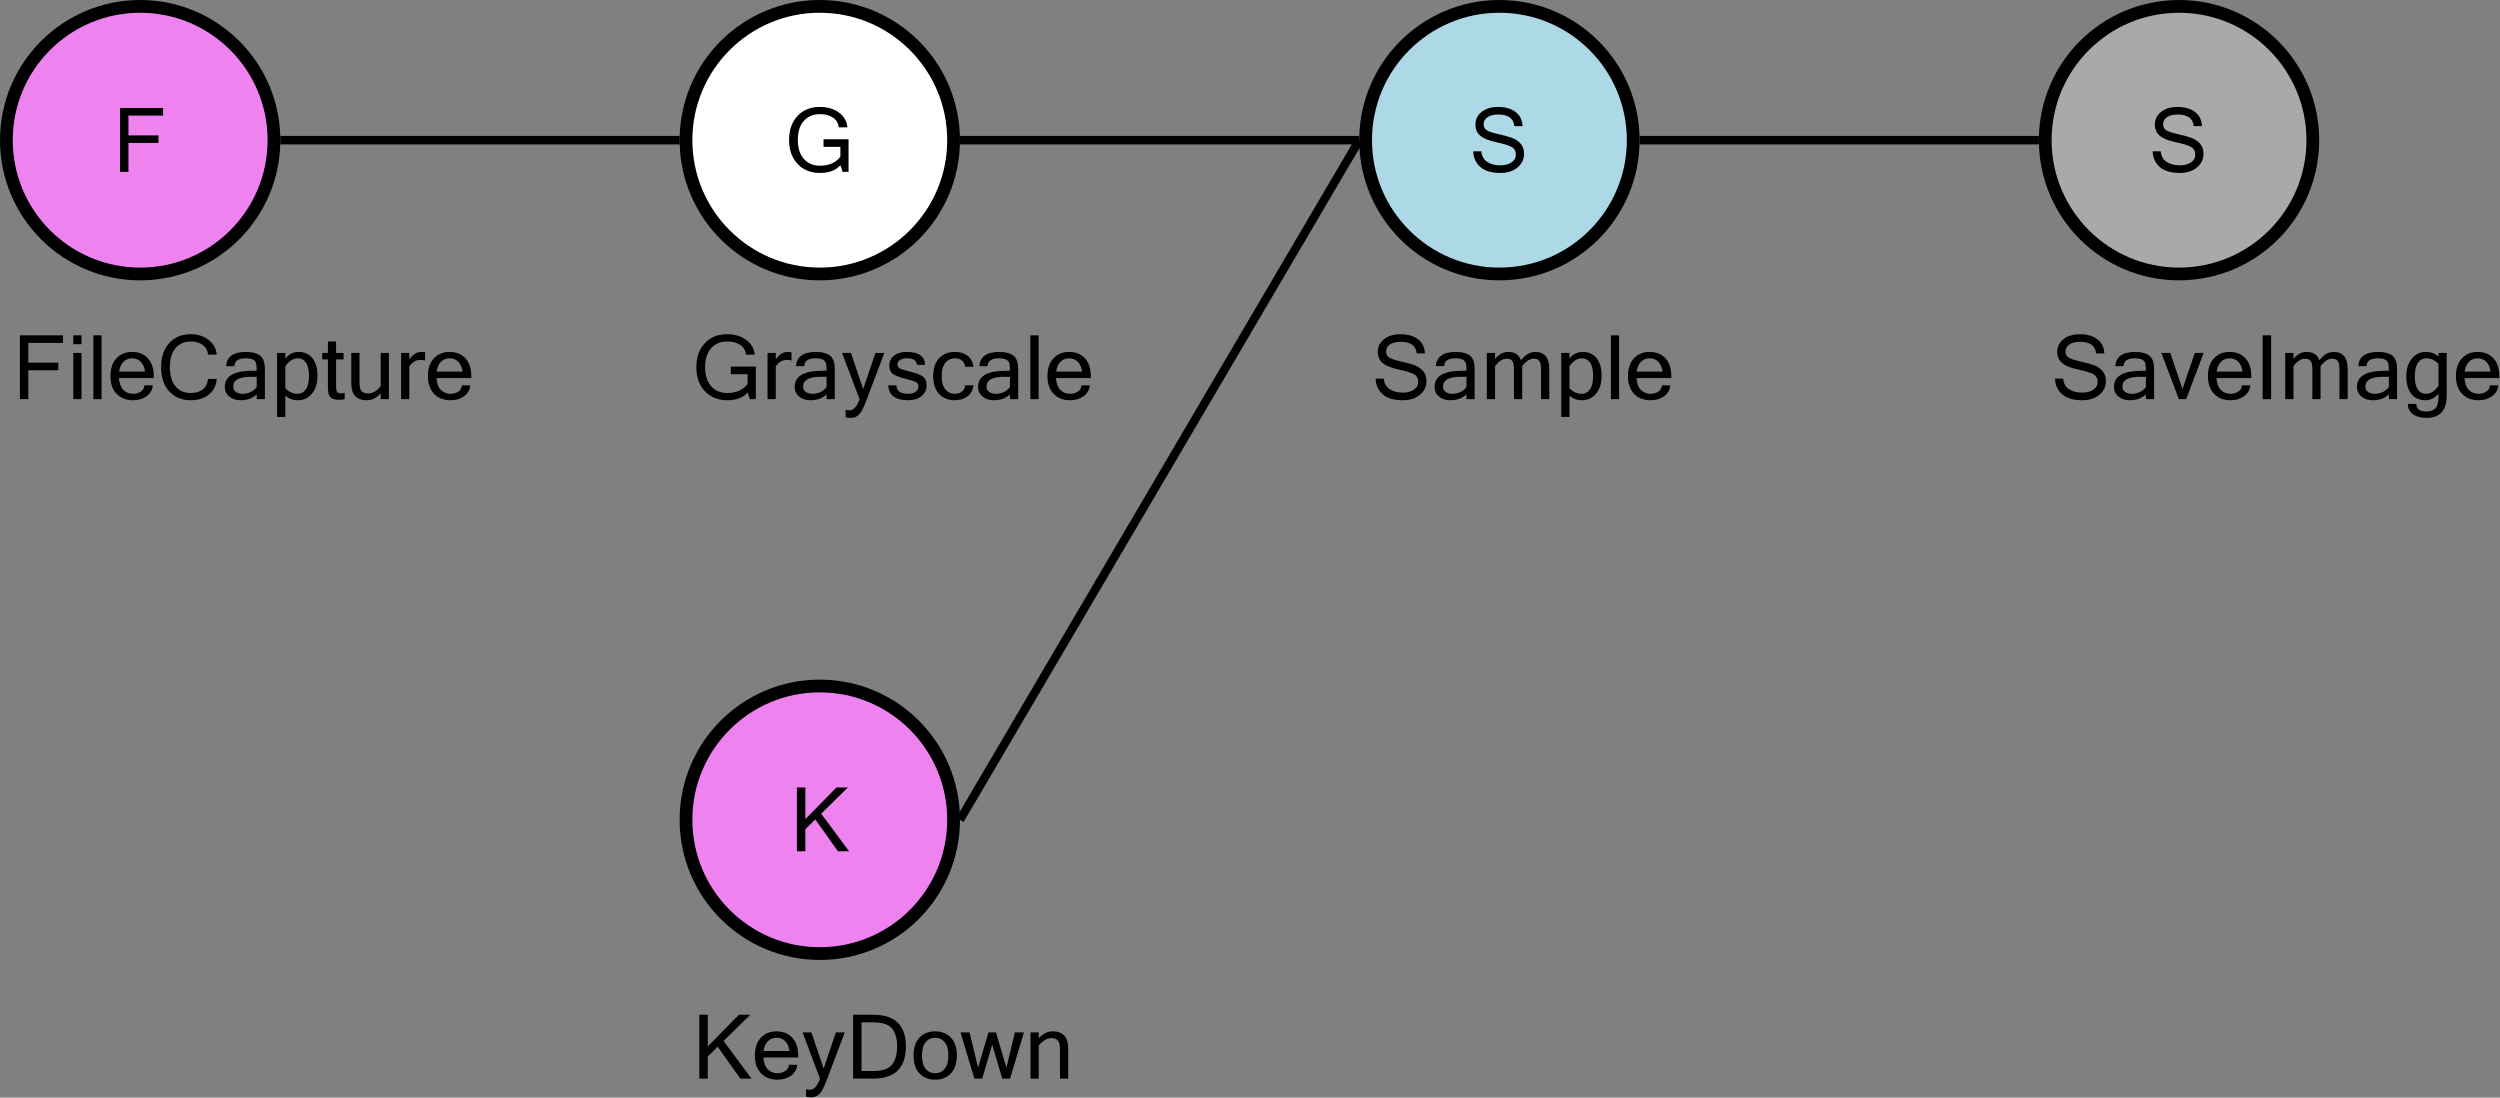 <?xml version="1.0" encoding="UTF-8" standalone="no"?>
<svg
   xmlns:dc="http://purl.org/dc/elements/1.1/"
   xmlns:cc="http://creativecommons.org/ns#"
   xmlns:rdf="http://www.w3.org/1999/02/22-rdf-syntax-ns#"
   xmlns:svg="http://www.w3.org/2000/svg"
   xmlns="http://www.w3.org/2000/svg"
   xmlns:sodipodi="http://sodipodi.sourceforge.net/DTD/sodipodi-0.dtd"
   xmlns:inkscape="http://www.inkscape.org/namespaces/inkscape"
   width="364.423"
   height="160"
   id="SvgGdi_output"
   version="1.1"
   sodipodi:docname="framepicker-key.svg"
   inkscape:version="0.92.1 r15371">
  <rect width="100%" height="100%" fill="#808080" stroke="none"/>
  <sodipodi:namedview
     pagecolor="#ffffff"
     bordercolor="#666666"
     borderopacity="1"
     objecttolerance="10"
     gridtolerance="10"
     guidetolerance="10"
     inkscape:pageopacity="0"
     inkscape:pageshadow="2"
     inkscape:window-width="3000"
     inkscape:window-height="1875"
     id="namedview50"
     showgrid="false"
     inkscape:zoom="2.5439219"
     inkscape:cx="232.51675"
     inkscape:cy="44.584498"
     inkscape:window-x="-13"
     inkscape:window-y="-13"
     inkscape:window-maximized="1"
     inkscape:current-layer="SvgGdi_output"
     fit-margin-top="0"
     fit-margin-left="0"
     fit-margin-right="0"
     fit-margin-bottom="0" />
  <g
     id="g4882">
    <circle
       id="153"
       cy="20.433"
       cx="317.636"
       style="opacity:1;fill:none;stroke:#000000;stroke-width:3.715;stroke-linecap:butt;stroke-linejoin:miter;stroke-miterlimit:9;shape-rendering:auto"
       r="18.575" />
    <circle
       id="154"
       cy="20.433"
       cx="317.636"
       style="opacity:1;fill:#a9a9a9;stroke:none;stroke-width:0.619;shape-rendering:auto"
       r="18.575" />
    <g
       transform="matrix(0.619,0,0,0.619,-1.858,-1.858)"
       aria-label="S"
       style="font-size:21px;font-family:'Microsoft Sans Serif';text-anchor:middle;opacity:1;fill:#000000;stroke:none;shape-rendering:auto"
       id="155">
      <path
         d="m 516.338,43.73 q -3.179,0 -4.758,-1.425 -1.569,-1.425 -1.651,-3.661 h 1.917 q 0.154,1.682 1.395,2.492 1.251,0.8 3.015,0.8 1.671,0 2.687,-0.687 1.025,-0.687 1.025,-1.866 0,-1.241 -1.056,-1.805 -1.056,-0.564 -3.64,-1.107 -2.574,-0.554 -3.702,-1.528 -1.118,-0.974 -1.118,-2.594 0,-1.825 1.456,-2.994 1.466,-1.169 3.886,-1.169 2.543,0 4.102,1.179 1.559,1.179 1.651,3.333 h -1.938 q -0.297,-2.728 -3.732,-2.728 -1.661,0 -2.574,0.625 -0.913,0.625 -0.913,1.661 0,0.943 0.728,1.415 0.738,0.472 2.738,0.913 2.01,0.441 3.189,0.872 1.179,0.431 2.02,1.343 0.841,0.902 0.841,2.43 0,1.938 -1.548,3.22 -1.538,1.282 -4.02,1.282 z"
         id="path4621"
         inkscape:connector-curvature="0" />
    </g>
    <g
       transform="matrix(0.619,0,0,0.619,-1.858,-1.858)"
       aria-label="SaveImage"
       clip-path="url(#161_text_clipper)"
       style="font-size:21px;font-family:'Microsoft Sans Serif';opacity:1;fill:#000000;stroke:none;shape-rendering:auto"
       id="159">
      <path
         d="m 493.352,97.256 q -3.179,0 -4.758,-1.425 -1.569,-1.425 -1.651,-3.661 h 1.917 q 0.154,1.682 1.395,2.492 1.251,0.8 3.015,0.8 1.671,0 2.687,-0.687 1.025,-0.687 1.025,-1.866 0,-1.241 -1.056,-1.805 -1.056,-0.564 -3.64,-1.107 -2.574,-0.554 -3.702,-1.528 -1.118,-0.974 -1.118,-2.594 0,-1.825 1.456,-2.994 1.466,-1.169 3.886,-1.169 2.543,0 4.102,1.179 1.559,1.179 1.651,3.333 h -1.938 q -0.297,-2.728 -3.732,-2.728 -1.661,0 -2.574,0.625 -0.913,0.625 -0.913,1.661 0,0.943 0.728,1.415 0.738,0.472 2.738,0.913 2.01,0.441 3.189,0.872 1.179,0.431 2.02,1.343 0.841,0.902 0.841,2.43 0,1.938 -1.548,3.22 -1.538,1.282 -4.02,1.282 z"
         id="path4544"
         inkscape:connector-curvature="0" />
      <path
         d="m 508.343,94.139 v -2.41 h -1.323 q -4.204,0 -4.204,2.287 0,0.831 0.615,1.282 0.615,0.441 1.661,0.441 0.954,0 1.846,-0.431 0.892,-0.431 1.405,-1.169 z m 0,1.743 q -1.477,1.374 -3.804,1.374 -1.62,0 -2.666,-0.872 -1.046,-0.882 -1.046,-2.266 0,-3.814 6.573,-3.814 h 0.943 q 0,-1.169 -0.123,-1.692 -0.123,-0.533 -0.687,-0.882 -0.564,-0.349 -1.794,-0.349 -2.584,0 -2.666,1.846 h -1.928 q 0.215,-3.353 4.696,-3.353 2.092,0 3.261,0.831 1.169,0.831 1.169,3.261 V 97 h -1.928 z"
         id="path4546"
         inkscape:connector-curvature="0" />
      <path
         d="M 521.94,86.121 517.828,97 h -1.723 l -4.112,-10.879 h 2.092 l 2.881,8.511 2.881,-8.511 z"
         id="path4548"
         inkscape:connector-curvature="0" />
      <path
         d="m 528.267,97.256 q -2.399,0 -3.855,-1.497 -1.456,-1.507 -1.456,-4.194 0,-2.666 1.405,-4.173 1.415,-1.518 3.691,-1.518 2.328,0 3.712,1.487 1.395,1.487 1.395,4.204 v 0.461 h -8.193 q 0.123,1.887 1.036,2.799 0.923,0.913 2.266,0.913 1.015,0 1.825,-0.513 0.82,-0.523 0.861,-1.477 h 2 q -0.226,1.682 -1.528,2.594 -1.292,0.913 -3.158,0.913 z m 2.851,-6.747 q -0.236,-1.569 -1.056,-2.348 -0.82,-0.779 -2.01,-0.779 -1.159,0 -1.989,0.779 -0.831,0.769 -1.056,2.348 z"
         id="path4550"
         inkscape:connector-curvature="0" />
      <path
         d="m 537.833,97 h -2 V 81.968 h 2 z"
         id="path4552"
         inkscape:connector-curvature="0" />
      <path
         d="m 555.86,97 h -1.938 v -7.034 q 0,-1.354 -0.39,-1.928 -0.39,-0.574 -1.302,-0.574 -1.405,0 -2.758,1.743 V 97 h -1.928 v -7.034 q 0,-1.354 -0.39,-1.928 -0.39,-0.574 -1.312,-0.574 -1.405,0 -2.748,1.743 V 97 h -1.938 V 86.121 h 1.938 v 1.384 q 1.374,-1.63 3.045,-1.63 2.389,0 3.045,1.969 1.087,-1.282 1.846,-1.62 0.759,-0.349 1.487,-0.349 3.343,0 3.343,4.009 z"
         id="path4554"
         inkscape:connector-curvature="0" />
      <path
         d="m 565.56,94.139 v -2.41 h -1.323 q -4.204,0 -4.204,2.287 0,0.831 0.615,1.282 0.615,0.441 1.661,0.441 0.954,0 1.846,-0.431 0.892,-0.431 1.405,-1.169 z m 0,1.743 q -1.477,1.374 -3.804,1.374 -1.62,0 -2.666,-0.872 -1.046,-0.882 -1.046,-2.266 0,-3.814 6.573,-3.814 h 0.943 q 0,-1.169 -0.123,-1.692 -0.123,-0.533 -0.687,-0.882 -0.564,-0.349 -1.794,-0.349 -2.584,0 -2.666,1.846 h -1.928 q 0.215,-3.353 4.696,-3.353 2.092,0 3.261,0.831 1.169,0.831 1.169,3.261 V 97 h -1.928 z"
         id="path4556"
         inkscape:connector-curvature="0" />
      <path
         d="m 579.177,96.159 q 0,5.25 -4.737,5.25 -2.051,0 -3.24,-0.892 -1.179,-0.892 -1.179,-2.399 h 2 q 0,1.784 2.399,1.784 1.354,0 2.092,-0.749 0.738,-0.738 0.738,-2.912 v -0.543 q -1.292,1.559 -3.107,1.559 -2.133,0 -3.302,-1.518 -1.169,-1.518 -1.169,-4.091 0,-2.666 1.302,-4.214 1.312,-1.559 3.292,-1.559 1.764,0 2.984,1.087 v -0.841 h 1.928 z m -1.928,-2.287 V 88.705 q -1.251,-1.323 -2.861,-1.323 -1.241,0 -1.989,1.077 -0.738,1.066 -0.738,3.189 0,2.01 0.697,3.056 0.708,1.036 1.948,1.036 1.62,0 2.943,-1.866 z"
         id="path4558"
         inkscape:connector-curvature="0" />
      <path
         d="m 586.673,97.256 q -2.399,0 -3.855,-1.497 -1.456,-1.507 -1.456,-4.194 0,-2.666 1.405,-4.173 1.415,-1.518 3.691,-1.518 2.328,0 3.712,1.487 1.395,1.487 1.395,4.204 v 0.461 h -8.193 q 0.123,1.887 1.036,2.799 0.923,0.913 2.266,0.913 1.015,0 1.825,-0.513 0.82,-0.523 0.861,-1.477 h 2 q -0.226,1.682 -1.528,2.594 -1.292,0.913 -3.158,0.913 z m 2.851,-6.747 q -0.236,-1.569 -1.056,-2.348 -0.82,-0.779 -2.01,-0.779 -1.159,0 -1.989,0.779 -0.831,0.769 -1.056,2.348 z"
         id="path4560"
         inkscape:connector-curvature="0" />
    </g>
  </g>
  <g
     id="g4866">
    <circle
       id="165"
       cy="20.433"
       cx="218.568"
       style="opacity:1;fill:none;stroke:#000000;stroke-width:3.715;stroke-linecap:butt;stroke-linejoin:miter;stroke-miterlimit:9;shape-rendering:auto"
       r="18.575" />
    <circle
       id="166"
       cy="20.433"
       cx="218.568"
       style="opacity:1;fill:#add8e6;stroke:none;stroke-width:0.619;shape-rendering:auto"
       r="18.575" />
    <g
       transform="matrix(0.619,0,0,0.619,-1.858,-1.858)"
       aria-label="S"
       style="font-size:21px;font-family:'Microsoft Sans Serif';text-anchor:middle;opacity:1;fill:#000000;stroke:none;shape-rendering:auto"
       id="167">
      <path
         d="m 356.338,43.73 q -3.179,0 -4.758,-1.425 -1.569,-1.425 -1.651,-3.661 h 1.917 q 0.154,1.682 1.395,2.492 1.251,0.8 3.015,0.8 1.671,0 2.687,-0.687 1.025,-0.687 1.025,-1.866 0,-1.241 -1.056,-1.805 -1.056,-0.564 -3.64,-1.107 -2.574,-0.554 -3.702,-1.528 -1.118,-0.974 -1.118,-2.594 0,-1.825 1.456,-2.994 1.466,-1.169 3.886,-1.169 2.543,0 4.102,1.179 1.559,1.179 1.651,3.333 h -1.938 q -0.297,-2.728 -3.732,-2.728 -1.661,0 -2.574,0.625 -0.913,0.625 -0.913,1.661 0,0.943 0.728,1.415 0.738,0.472 2.738,0.913 2.01,0.441 3.189,0.872 1.179,0.431 2.02,1.343 0.841,0.902 0.841,2.43 0,1.938 -1.548,3.22 -1.538,1.282 -4.02,1.282 z"
         id="path4624"
         inkscape:connector-curvature="0" />
    </g>
    <g
       transform="matrix(0.619,0,0,0.619,-1.858,-1.858)"
       aria-label="Sample"
       clip-path="url(#173_text_clipper)"
       style="font-size:21px;font-family:'Microsoft Sans Serif';opacity:1;fill:#000000;stroke:none;shape-rendering:auto"
       id="171">
      <path
         d="m 333.352,97.256 q -3.179,0 -4.758,-1.425 -1.569,-1.425 -1.651,-3.661 h 1.917 q 0.154,1.682 1.395,2.492 1.251,0.8 3.015,0.8 1.671,0 2.687,-0.687 1.025,-0.687 1.025,-1.866 0,-1.241 -1.056,-1.805 -1.056,-0.564 -3.64,-1.107 -2.574,-0.554 -3.702,-1.528 -1.118,-0.974 -1.118,-2.594 0,-1.825 1.456,-2.994 1.466,-1.169 3.886,-1.169 2.543,0 4.102,1.179 1.559,1.179 1.651,3.333 h -1.938 q -0.297,-2.728 -3.732,-2.728 -1.661,0 -2.574,0.625 -0.913,0.625 -0.913,1.661 0,0.943 0.728,1.415 0.738,0.472 2.738,0.913 2.01,0.441 3.189,0.872 1.179,0.431 2.02,1.343 0.841,0.902 0.841,2.43 0,1.938 -1.548,3.22 -1.538,1.282 -4.02,1.282 z"
         id="path4563"
         inkscape:connector-curvature="0" />
      <path
         d="m 348.343,94.139 v -2.41 h -1.323 q -4.204,0 -4.204,2.287 0,0.831 0.615,1.282 0.615,0.441 1.661,0.441 0.954,0 1.846,-0.431 0.892,-0.431 1.405,-1.169 z m 0,1.743 q -1.477,1.374 -3.804,1.374 -1.62,0 -2.666,-0.872 -1.046,-0.882 -1.046,-2.266 0,-3.814 6.573,-3.814 h 0.943 q 0,-1.169 -0.123,-1.692 -0.123,-0.533 -0.687,-0.882 -0.564,-0.349 -1.794,-0.349 -2.584,0 -2.666,1.846 h -1.928 q 0.215,-3.353 4.696,-3.353 2.092,0 3.261,0.831 1.169,0.831 1.169,3.261 V 97 h -1.928 z"
         id="path4565"
         inkscape:connector-curvature="0" />
      <path
         d="m 367.846,97 h -1.938 v -7.034 q 0,-1.354 -0.39,-1.928 -0.39,-0.574 -1.302,-0.574 -1.405,0 -2.758,1.743 V 97 h -1.928 v -7.034 q 0,-1.354 -0.39,-1.928 -0.39,-0.574 -1.312,-0.574 -1.405,0 -2.748,1.743 V 97 h -1.938 V 86.121 h 1.938 v 1.384 q 1.374,-1.63 3.045,-1.63 2.389,0 3.045,1.969 1.087,-1.282 1.846,-1.62 0.759,-0.349 1.487,-0.349 3.343,0 3.343,4.009 z"
         id="path4567"
         inkscape:connector-curvature="0" />
      <path
         d="m 372.594,87.423 q 1.292,-1.548 3.107,-1.548 2.133,0 3.302,1.518 1.169,1.507 1.169,4.081 0,2.676 -1.312,4.235 -1.302,1.548 -3.292,1.548 -1.764,0 -2.974,-1.097 v 5.024 h -1.938 V 86.121 h 1.938 z m 0,6.993 q 1.241,1.323 2.851,1.323 1.251,0 1.989,-1.066 0.738,-1.077 0.738,-3.199 0,-2.01 -0.697,-3.045 -0.697,-1.046 -1.948,-1.046 -1.61,0 -2.933,1.866 z"
         id="path4569"
         inkscape:connector-curvature="0" />
      <path
         d="m 384.283,97 h -1.938 V 81.968 h 1.938 z"
         id="path4571"
         inkscape:connector-curvature="0" />
      <path
         d="m 391.687,97.256 q -2.399,0 -3.855,-1.497 -1.456,-1.507 -1.456,-4.194 0,-2.666 1.405,-4.173 1.415,-1.518 3.691,-1.518 2.328,0 3.712,1.487 1.395,1.487 1.395,4.204 v 0.461 h -8.193 q 0.123,1.887 1.036,2.799 0.923,0.913 2.266,0.913 1.015,0 1.825,-0.513 0.82,-0.523 0.861,-1.477 h 2 q -0.226,1.682 -1.528,2.594 -1.292,0.913 -3.158,0.913 z m 2.851,-6.747 q -0.236,-1.569 -1.056,-2.348 -0.82,-0.779 -2.01,-0.779 -1.159,0 -1.989,0.779 -0.831,0.769 -1.056,2.348 z"
         id="path4573"
         inkscape:connector-curvature="0" />
    </g>
  </g>
  <line
     x1="239.001"
     y2="20.433"
     x2="297.203"
     id="177"
     style="opacity:1;fill:none;stroke:#000000;stroke-width:1.238;stroke-linecap:butt;stroke-linejoin:miter;stroke-miterlimit:9;shape-rendering:auto"
     y1="20.433" />
  <g
     id="g4853">
    <circle
       id="178"
       cy="20.433"
       cx="119.5"
       style="opacity:1;fill:none;stroke:#000000;stroke-width:3.715;stroke-linecap:butt;stroke-linejoin:miter;stroke-miterlimit:9;shape-rendering:auto"
       r="18.575" />
    <circle
       id="179"
       cy="20.433"
       cx="119.5"
       style="opacity:1;fill:#ffffff;stroke:none;stroke-width:0.619;shape-rendering:auto"
       r="18.575" />
    <g
       transform="matrix(0.619,0,0,0.619,-1.858,-1.858)"
       aria-label="G"
       style="font-size:21px;font-family:'Microsoft Sans Serif';text-anchor:middle;opacity:1;fill:#000000;stroke:none;shape-rendering:auto"
       id="180">
      <path
         d="m 196.092,43.73 q -3.24,0 -5.26,-2.123 -2.01,-2.123 -2.01,-5.65 0,-3.538 1.989,-5.65 1.989,-2.123 5.219,-2.123 2.717,0 4.512,1.312 1.805,1.302 2.02,3.497 h -2.061 q -0.123,-1.456 -1.312,-2.276 -1.189,-0.831 -3.138,-0.831 -2.328,0 -3.753,1.589 -1.415,1.589 -1.415,4.481 0,2.881 1.436,4.481 1.436,1.589 3.753,1.589 3.25,0 4.83,-2.143 v -2.287 h -3.968 v -1.794 h 5.896 v 7.67 h -1.405 l -0.523,-1.579 q -1.528,1.835 -4.809,1.835 z"
         id="path4627"
         inkscape:connector-curvature="0" />
    </g>
    <g
       transform="matrix(0.619,0,0,0.619,-1.858,-1.858)"
       aria-label="Grayscale"
       clip-path="url(#186_text_clipper)"
       style="font-size:21px;font-family:'Microsoft Sans Serif';opacity:1;fill:#000000;stroke:none;shape-rendering:auto"
       id="184">
      <path
         d="m 174.254,97.256 q -3.24,0 -5.26,-2.123 -2.01,-2.123 -2.01,-5.65 0,-3.538 1.989,-5.65 1.989,-2.123 5.219,-2.123 2.717,0 4.512,1.312 1.805,1.302 2.02,3.497 h -2.061 q -0.123,-1.456 -1.312,-2.276 -1.189,-0.831 -3.138,-0.831 -2.328,0 -3.753,1.589 -1.415,1.589 -1.415,4.481 0,2.881 1.436,4.481 1.436,1.589 3.753,1.589 3.25,0 4.83,-2.143 v -2.287 h -3.968 v -1.794 h 5.896 V 97 h -1.405 l -0.523,-1.579 q -1.528,1.835 -4.809,1.835 z"
         id="path4576"
         inkscape:connector-curvature="0" />
      <path
         d="m 189.399,87.884 q -0.41,-0.123 -1.179,-0.123 -1.477,0 -2.533,1.548 V 97 h -1.938 V 86.121 h 1.938 v 1.518 q 1.22,-1.764 2.83,-1.764 0.41,0 0.882,0.082 z"
         id="path4578"
         inkscape:connector-curvature="0" />
      <path
         d="m 197.654,94.139 v -2.41 h -1.323 q -4.204,0 -4.204,2.287 0,0.831 0.615,1.282 0.615,0.441 1.661,0.441 0.954,0 1.846,-0.431 0.892,-0.431 1.405,-1.169 z m 0,1.743 q -1.477,1.374 -3.804,1.374 -1.62,0 -2.666,-0.872 -1.046,-0.882 -1.046,-2.266 0,-3.814 6.573,-3.814 h 0.943 q 0,-1.169 -0.123,-1.692 -0.123,-0.533 -0.687,-0.882 -0.564,-0.349 -1.794,-0.349 -2.584,0 -2.666,1.846 h -1.928 q 0.215,-3.353 4.696,-3.353 2.092,0 3.261,0.831 1.169,0.831 1.169,3.261 V 97 h -1.928 z"
         id="path4580"
         inkscape:connector-curvature="0" />
      <path
         d="m 203.068,99.625 q 1.436,0 2.348,-2.625 L 201.304,86.121 h 2.092 l 2.881,8.511 2.881,-8.511 h 2.092 L 207.139,97 q -0.595,1.559 -1.015,2.399 -0.41,0.851 -1.087,1.425 -0.666,0.584 -1.641,0.584 -0.728,0 -1.251,-0.144 v -1.784 q 0.451,0.144 0.923,0.144 z"
         id="path4582"
         inkscape:connector-curvature="0" />
      <path
         d="m 216.839,97.256 q -4.46,0 -4.666,-3.507 h 1.938 q 0.021,1.989 2.707,1.989 1.2,0 1.825,-0.492 0.636,-0.502 0.636,-1.251 0,-0.738 -0.615,-1.036 -0.615,-0.308 -2.543,-0.79 -1.917,-0.482 -2.81,-1.077 -0.882,-0.595 -0.882,-2.092 0,-1.354 1.097,-2.235 1.107,-0.892 2.953,-0.892 4.276,0 4.368,3.045 h -1.928 q -0.103,-1.538 -2.307,-1.538 -0.974,0 -1.62,0.369 -0.636,0.369 -0.636,1.077 0,0.636 0.492,0.923 0.492,0.277 2.461,0.759 1.979,0.472 2.933,1.107 0.964,0.636 0.964,2.194 0,1.487 -1.189,2.471 -1.179,0.974 -3.179,0.974 z"
         id="path4584"
         inkscape:connector-curvature="0" />
      <path
         d="m 227.862,97.256 q -2.317,0 -3.712,-1.487 -1.384,-1.497 -1.384,-4.204 0,-2.717 1.384,-4.204 1.395,-1.487 3.712,-1.487 1.784,0 2.974,0.902 1.2,0.902 1.415,2.604 h -1.989 q -0.041,-0.974 -0.738,-1.487 -0.687,-0.513 -1.661,-0.513 -1.384,0 -2.246,1.056 -0.861,1.046 -0.861,3.127 0,2.071 0.861,3.127 0.861,1.046 2.246,1.046 0.974,0 1.661,-0.513 0.697,-0.513 0.738,-1.477 h 1.989 q -0.215,1.702 -1.415,2.604 -1.189,0.902 -2.974,0.902 z"
         id="path4586"
         inkscape:connector-curvature="0" />
      <path
         d="m 240.843,94.139 v -2.41 h -1.323 q -4.204,0 -4.204,2.287 0,0.831 0.615,1.282 0.615,0.441 1.661,0.441 0.954,0 1.846,-0.431 0.892,-0.431 1.405,-1.169 z m 0,1.743 q -1.477,1.374 -3.804,1.374 -1.62,0 -2.666,-0.872 -1.046,-0.882 -1.046,-2.266 0,-3.814 6.573,-3.814 h 0.943 q 0,-1.169 -0.123,-1.692 -0.123,-0.533 -0.687,-0.882 -0.564,-0.349 -1.794,-0.349 -2.584,0 -2.666,1.846 h -1.928 q 0.215,-3.353 4.696,-3.353 2.092,0 3.261,0.831 1.169,0.831 1.169,3.261 V 97 h -1.928 z"
         id="path4588"
         inkscape:connector-curvature="0" />
      <path
         d="m 247.58,97 h -1.938 V 81.968 h 1.938 z"
         id="path4590"
         inkscape:connector-curvature="0" />
      <path
         d="m 254.983,97.256 q -2.399,0 -3.855,-1.497 -1.456,-1.507 -1.456,-4.194 0,-2.666 1.405,-4.173 1.415,-1.518 3.691,-1.518 2.328,0 3.712,1.487 1.395,1.487 1.395,4.204 v 0.461 h -8.193 q 0.123,1.887 1.036,2.799 0.923,0.913 2.266,0.913 1.015,0 1.825,-0.513 0.82,-0.523 0.861,-1.477 h 2 q -0.226,1.682 -1.528,2.594 -1.292,0.913 -3.158,0.913 z m 2.851,-6.747 q -0.236,-1.569 -1.056,-2.348 -0.82,-0.779 -2.01,-0.779 -1.159,0 -1.989,0.779 -0.831,0.769 -1.056,2.348 z"
         id="path4592"
         inkscape:connector-curvature="0" />
    </g>
  </g>
  <line
     x1="139.933"
     y2="20.433"
     x2="198.135"
     id="190"
     style="opacity:1;fill:none;stroke:#000000;stroke-width:1.238;stroke-linecap:butt;stroke-linejoin:miter;stroke-miterlimit:9;shape-rendering:auto"
     y1="20.433" />
  <g
     id="g4914">
    <circle
       id="191"
       cy="119.5"
       cx="119.5"
       style="opacity:1;fill:none;stroke:#000000;stroke-width:3.715;stroke-linecap:butt;stroke-linejoin:miter;stroke-miterlimit:9;shape-rendering:auto"
       r="18.575" />
    <circle
       id="192"
       cy="119.5"
       cx="119.5"
       style="opacity:1;fill:#ee82ee;stroke:none;stroke-width:0.619;shape-rendering:auto"
       r="18.575" />
    <g
       transform="matrix(0.619,0,0,0.619,-1.858,-1.858)"
       aria-label="K"
       style="font-size:21px;font-family:'Microsoft Sans Serif';text-anchor:middle;opacity:1;fill:#000000;stroke:none;shape-rendering:auto"
       id="193">
      <path
         d="m 202.952,203.473 h -2.625 l -5.332,-7.496 -2.338,2.287 v 5.209 h -1.989 v -15.032 h 1.989 v 7.455 l 7.332,-7.455 h 2.687 l -6.296,6.173 z"
         id="path4618"
         inkscape:connector-curvature="0" />
    </g>
    <g
       transform="matrix(0.619,0,0,0.619,-1.858,-1.858)"
       aria-label="KeyDown"
       clip-path="url(#199_text_clipper)"
       style="font-size:21px;font-family:'Microsoft Sans Serif';opacity:1;fill:#000000;stroke:none;shape-rendering:auto"
       id="197">
      <path
         d="m 179.966,257 h -2.625 l -5.332,-7.496 -2.338,2.287 V 257 h -1.989 v -15.032 h 1.989 v 7.455 l 7.332,-7.455 h 2.687 l -6.296,6.173 z"
         id="path4529"
         inkscape:connector-curvature="0" />
      <path
         d="m 186.077,257.256 q -2.399,0 -3.855,-1.497 -1.456,-1.507 -1.456,-4.194 0,-2.666 1.405,-4.173 1.415,-1.518 3.691,-1.518 2.328,0 3.712,1.487 1.395,1.487 1.395,4.204 v 0.461 h -8.193 q 0.123,1.887 1.036,2.799 0.923,0.913 2.266,0.913 1.015,0 1.825,-0.513 0.82,-0.523 0.861,-1.477 h 2 q -0.226,1.682 -1.528,2.594 -1.292,0.913 -3.158,0.913 z m 2.851,-6.747 q -0.236,-1.569 -1.056,-2.348 -0.82,-0.779 -2.01,-0.779 -1.159,0 -1.989,0.779 -0.831,0.769 -1.056,2.348 z"
         id="path4531"
         inkscape:connector-curvature="0" />
      <path
         d="m 193.757,259.625 q 1.436,0 2.348,-2.625 l -4.112,-10.879 h 2.092 l 2.881,8.511 2.881,-8.511 h 2.092 L 197.828,257 q -0.595,1.559 -1.015,2.399 -0.41,0.851 -1.087,1.425 -0.666,0.584 -1.641,0.584 -0.728,0 -1.251,-0.144 v -1.784 q 0.451,0.144 0.923,0.144 z"
         id="path4533"
         inkscape:connector-curvature="0" />
      <path
         d="m 203.898,241.968 h 4.768 q 7.66,0 7.66,7.434 0,7.598 -7.66,7.598 h -4.768 z m 1.989,13.248 h 2.738 q 3.271,0 4.46,-1.518 1.189,-1.528 1.189,-4.296 0,-2.697 -1.189,-4.173 -1.179,-1.477 -4.46,-1.477 h -2.738 z"
         id="path4535"
         inkscape:connector-curvature="0" />
      <path
         d="m 223.227,245.875 q 2.328,0 3.712,1.487 1.395,1.487 1.395,4.204 0,2.707 -1.395,4.204 -1.384,1.487 -3.712,1.487 -2.317,0 -3.712,-1.487 -1.384,-1.497 -1.384,-4.204 0,-2.717 1.384,-4.204 1.395,-1.487 3.712,-1.487 z m 0,9.864 q 1.384,0 2.246,-1.046 0.861,-1.056 0.861,-3.127 0,-2.082 -0.861,-3.127 -0.861,-1.056 -2.246,-1.056 -1.384,0 -2.246,1.056 -0.861,1.046 -0.861,3.127 0,2.071 0.861,3.127 0.861,1.046 2.246,1.046 z"
         id="path4537"
         inkscape:connector-curvature="0" />
      <path
         d="M 244.135,246.121 240.864,257 h -1.846 l -2.358,-7.998 L 234.312,257 h -1.846 l -3.281,-10.879 h 2.143 l 2,8.295 2.451,-8.295 h 1.764 l 2.461,8.295 2,-8.295 z"
         id="path4539"
         inkscape:connector-curvature="0" />
      <path
         d="m 247.621,247.505 q 1.446,-1.63 3.25,-1.63 3.681,0 3.681,4.009 V 257 h -1.938 v -7.034 q 0,-1.333 -0.482,-1.917 -0.472,-0.584 -1.559,-0.584 -1.477,0 -2.953,1.743 V 257 h -1.938 v -10.879 h 1.938 z"
         id="path4541"
         inkscape:connector-curvature="0" />
    </g>
  </g>
  <line
     x1="139.933"
     y2="20.433"
     x2="198.135"
     id="203"
     style="opacity:1;fill:none;stroke:#000000;stroke-width:1.238;stroke-linecap:butt;stroke-linejoin:miter;stroke-miterlimit:9;shape-rendering:auto"
     y1="119.5" />
  <g
     id="g4900">
    <circle
       id="204"
       cy="20.433"
       cx="20.433"
       style="opacity:1;fill:none;stroke:#000000;stroke-width:3.715;stroke-linecap:butt;stroke-linejoin:miter;stroke-miterlimit:9;shape-rendering:auto"
       r="18.575" />
    <circle
       id="205"
       cy="20.433"
       cx="20.433"
       style="opacity:1;fill:#ee82ee;stroke:none;stroke-width:0.619;shape-rendering:auto"
       r="18.575" />
    <g
       transform="matrix(0.619,0,0,0.619,-1.858,-1.858)"
       aria-label="F"
       style="font-size:21px;font-family:'Microsoft Sans Serif';text-anchor:middle;opacity:1;fill:#000000;stroke:none;shape-rendering:auto"
       id="206">
      <path
         d="m 41.404,30.225 h -8.152 v 4.655 h 7.065 v 1.784 h -7.065 v 6.809 H 31.263 V 28.441 h 10.141 z"
         id="path4630"
         inkscape:connector-curvature="0" />
    </g>
    <g
       transform="matrix(0.619,0,0,0.619,-1.858,-1.858)"
       aria-label="FileCapture"
       clip-path="url(#212_text_clipper)"
       style="font-size:21px;font-family:'Microsoft Sans Serif';opacity:1;fill:#000000;stroke:none;shape-rendering:auto"
       id="210">
      <path
         d="M 17.823,83.752 H 9.671 v 4.655 H 16.736 v 1.784 H 9.671 V 97 H 7.682 V 81.968 H 17.823 Z"
         id="path4595"
         inkscape:connector-curvature="0" />
      <path
         d="M 22.201,97 H 20.263 V 86.121 h 1.938 z m 0,-12.94 h -1.938 v -2.092 h 1.938 z"
         id="path4597"
         inkscape:connector-curvature="0" />
      <path
         d="M 26.918,97 H 24.98 V 81.968 h 1.938 z"
         id="path4599"
         inkscape:connector-curvature="0" />
      <path
         d="m 34.321,97.256 q -2.399,0 -3.855,-1.497 -1.456,-1.507 -1.456,-4.194 0,-2.666 1.405,-4.173 1.415,-1.518 3.691,-1.518 2.328,0 3.712,1.487 1.395,1.487 1.395,4.204 v 0.461 h -8.193 q 0.123,1.887 1.036,2.799 0.923,0.913 2.266,0.913 1.015,0 1.825,-0.513 0.82,-0.523 0.861,-1.477 h 2 q -0.226,1.682 -1.528,2.594 -1.292,0.913 -3.158,0.913 z m 2.851,-6.747 q -0.236,-1.569 -1.056,-2.348 -0.82,-0.779 -2.01,-0.779 -1.159,0 -1.989,0.779 -0.831,0.769 -1.056,2.348 z"
         id="path4601"
         inkscape:connector-curvature="0" />
      <path
         d="m 47.938,97.256 q -3.189,0 -5.096,-2.092 -1.897,-2.102 -1.897,-5.681 0,-3.579 1.897,-5.67 1.907,-2.102 5.096,-2.102 2.451,0 4.173,1.323 1.723,1.323 1.938,3.486 h -2.051 q -0.123,-1.425 -1.241,-2.266 -1.107,-0.841 -2.799,-0.841 -2.287,0 -3.62,1.579 -1.333,1.569 -1.333,4.491 0,2.912 1.323,4.491 1.323,1.579 3.589,1.579 1.764,0 2.851,-0.861 1.087,-0.861 1.23,-2.461 h 2.051 q -0.215,2.399 -1.887,3.712 -1.671,1.312 -4.225,1.312 z"
         id="path4603"
         inkscape:connector-curvature="0" />
      <path
         d="m 63.453,94.139 v -2.41 h -1.323 q -4.204,0 -4.204,2.287 0,0.831 0.615,1.282 0.615,0.441 1.661,0.441 0.954,0 1.846,-0.431 0.892,-0.431 1.405,-1.169 z m 0,1.743 q -1.477,1.374 -3.804,1.374 -1.62,0 -2.666,-0.872 -1.046,-0.882 -1.046,-2.266 0,-3.814 6.573,-3.814 h 0.943 q 0,-1.169 -0.123,-1.692 -0.123,-0.533 -0.687,-0.882 -0.564,-0.349 -1.794,-0.349 -2.584,0 -2.666,1.846 h -1.928 q 0.215,-3.353 4.696,-3.353 2.092,0 3.261,0.831 1.169,0.831 1.169,3.261 V 97 h -1.928 z"
         id="path4605"
         inkscape:connector-curvature="0" />
      <path
         d="m 70.189,87.423 q 1.292,-1.548 3.107,-1.548 2.133,0 3.302,1.518 1.169,1.507 1.169,4.081 0,2.676 -1.312,4.235 -1.302,1.548 -3.292,1.548 -1.764,0 -2.974,-1.097 v 5.024 H 68.251 V 86.121 h 1.938 z m 0,6.993 q 1.241,1.323 2.851,1.323 1.251,0 1.989,-1.066 0.738,-1.077 0.738,-3.199 0,-2.01 -0.697,-3.045 -0.697,-1.046 -1.948,-1.046 -1.61,0 -2.933,1.866 z"
         id="path4607"
         inkscape:connector-curvature="0" />
      <path
         d="m 84.166,97.021 q -0.636,0.123 -1.384,0.123 -1.189,0 -1.743,-0.42 -0.554,-0.431 -0.687,-1.097 -0.133,-0.667 -0.133,-1.815 v -6.173 h -1.343 v -1.518 h 1.343 v -2.707 h 1.928 v 2.707 h 1.764 v 1.518 h -1.764 v 6.275 q 0,1.118 0.277,1.425 0.287,0.297 0.779,0.297 0.502,0 0.964,-0.082 z"
         id="path4609"
         inkscape:connector-curvature="0" />
      <path
         d="m 92.656,95.616 q -1.446,1.641 -3.25,1.641 -3.681,0 -3.681,-4.02 v -7.116 h 1.938 v 7.034 q 0,1.333 0.472,1.917 0.472,0.584 1.559,0.584 1.62,0 2.963,-1.743 v -7.793 h 1.928 V 97 h -1.928 z"
         id="path4611"
         inkscape:connector-curvature="0" />
      <path
         d="m 103.104,87.884 q -0.41,-0.123 -1.179,-0.123 -1.477,0 -2.533,1.548 V 97 H 97.455 V 86.121 h 1.938 v 1.518 q 1.22,-1.764 2.83,-1.764 0.41,0 0.882,0.082 z"
         id="path4613"
         inkscape:connector-curvature="0" />
      <path
         d="m 109.093,97.256 q -2.399,0 -3.855,-1.497 -1.456,-1.507 -1.456,-4.194 0,-2.666 1.405,-4.173 1.415,-1.518 3.691,-1.518 2.328,0 3.712,1.487 1.395,1.487 1.395,4.204 v 0.461 h -8.193 q 0.123,1.887 1.036,2.799 0.923,0.913 2.266,0.913 1.015,0 1.825,-0.513 0.82,-0.523 0.861,-1.477 h 2 q -0.226,1.682 -1.528,2.594 -1.292,0.913 -3.158,0.913 z m 2.851,-6.747 q -0.236,-1.569 -1.056,-2.348 -0.82,-0.779 -2.01,-0.779 -1.159,0 -1.989,0.779 -0.831,0.769 -1.056,2.348 z"
         id="path4615"
         inkscape:connector-curvature="0" />
    </g>
  </g>
  <line
     x1="40.865"
     y2="20.433"
     x2="99.068"
     id="216"
     style="opacity:1;fill:none;stroke:#000000;stroke-width:1.238;stroke-linecap:butt;stroke-linejoin:miter;stroke-miterlimit:9;shape-rendering:auto"
     y1="20.433" />
  <defs
     id="clips_hatches_and_gradients">
    <clipPath
       id="161_text_clipper">
      <rect
         x="486"
         y="76"
         width="116.41"
         height="26.39"
         id="162" />
    </clipPath>
    <clipPath
       id="173_text_clipper">
      <rect
         x="326"
         y="76"
         width="80.46"
         height="26.39"
         id="174" />
    </clipPath>
    <clipPath
       id="186_text_clipper">
      <rect
         x="166"
         y="76"
         width="104.49"
         height="26.39"
         id="187" />
    </clipPath>
    <clipPath
       id="199_text_clipper">
      <rect
         x="166"
         y="236"
         width="99.56"
         height="26.39"
         id="200" />
    </clipPath>
    <clipPath
       id="212_text_clipper">
      <rect
         x="6"
         y="76"
         width="119.04"
         height="26.39"
         id="213" />
    </clipPath>
  </defs>
</svg>
